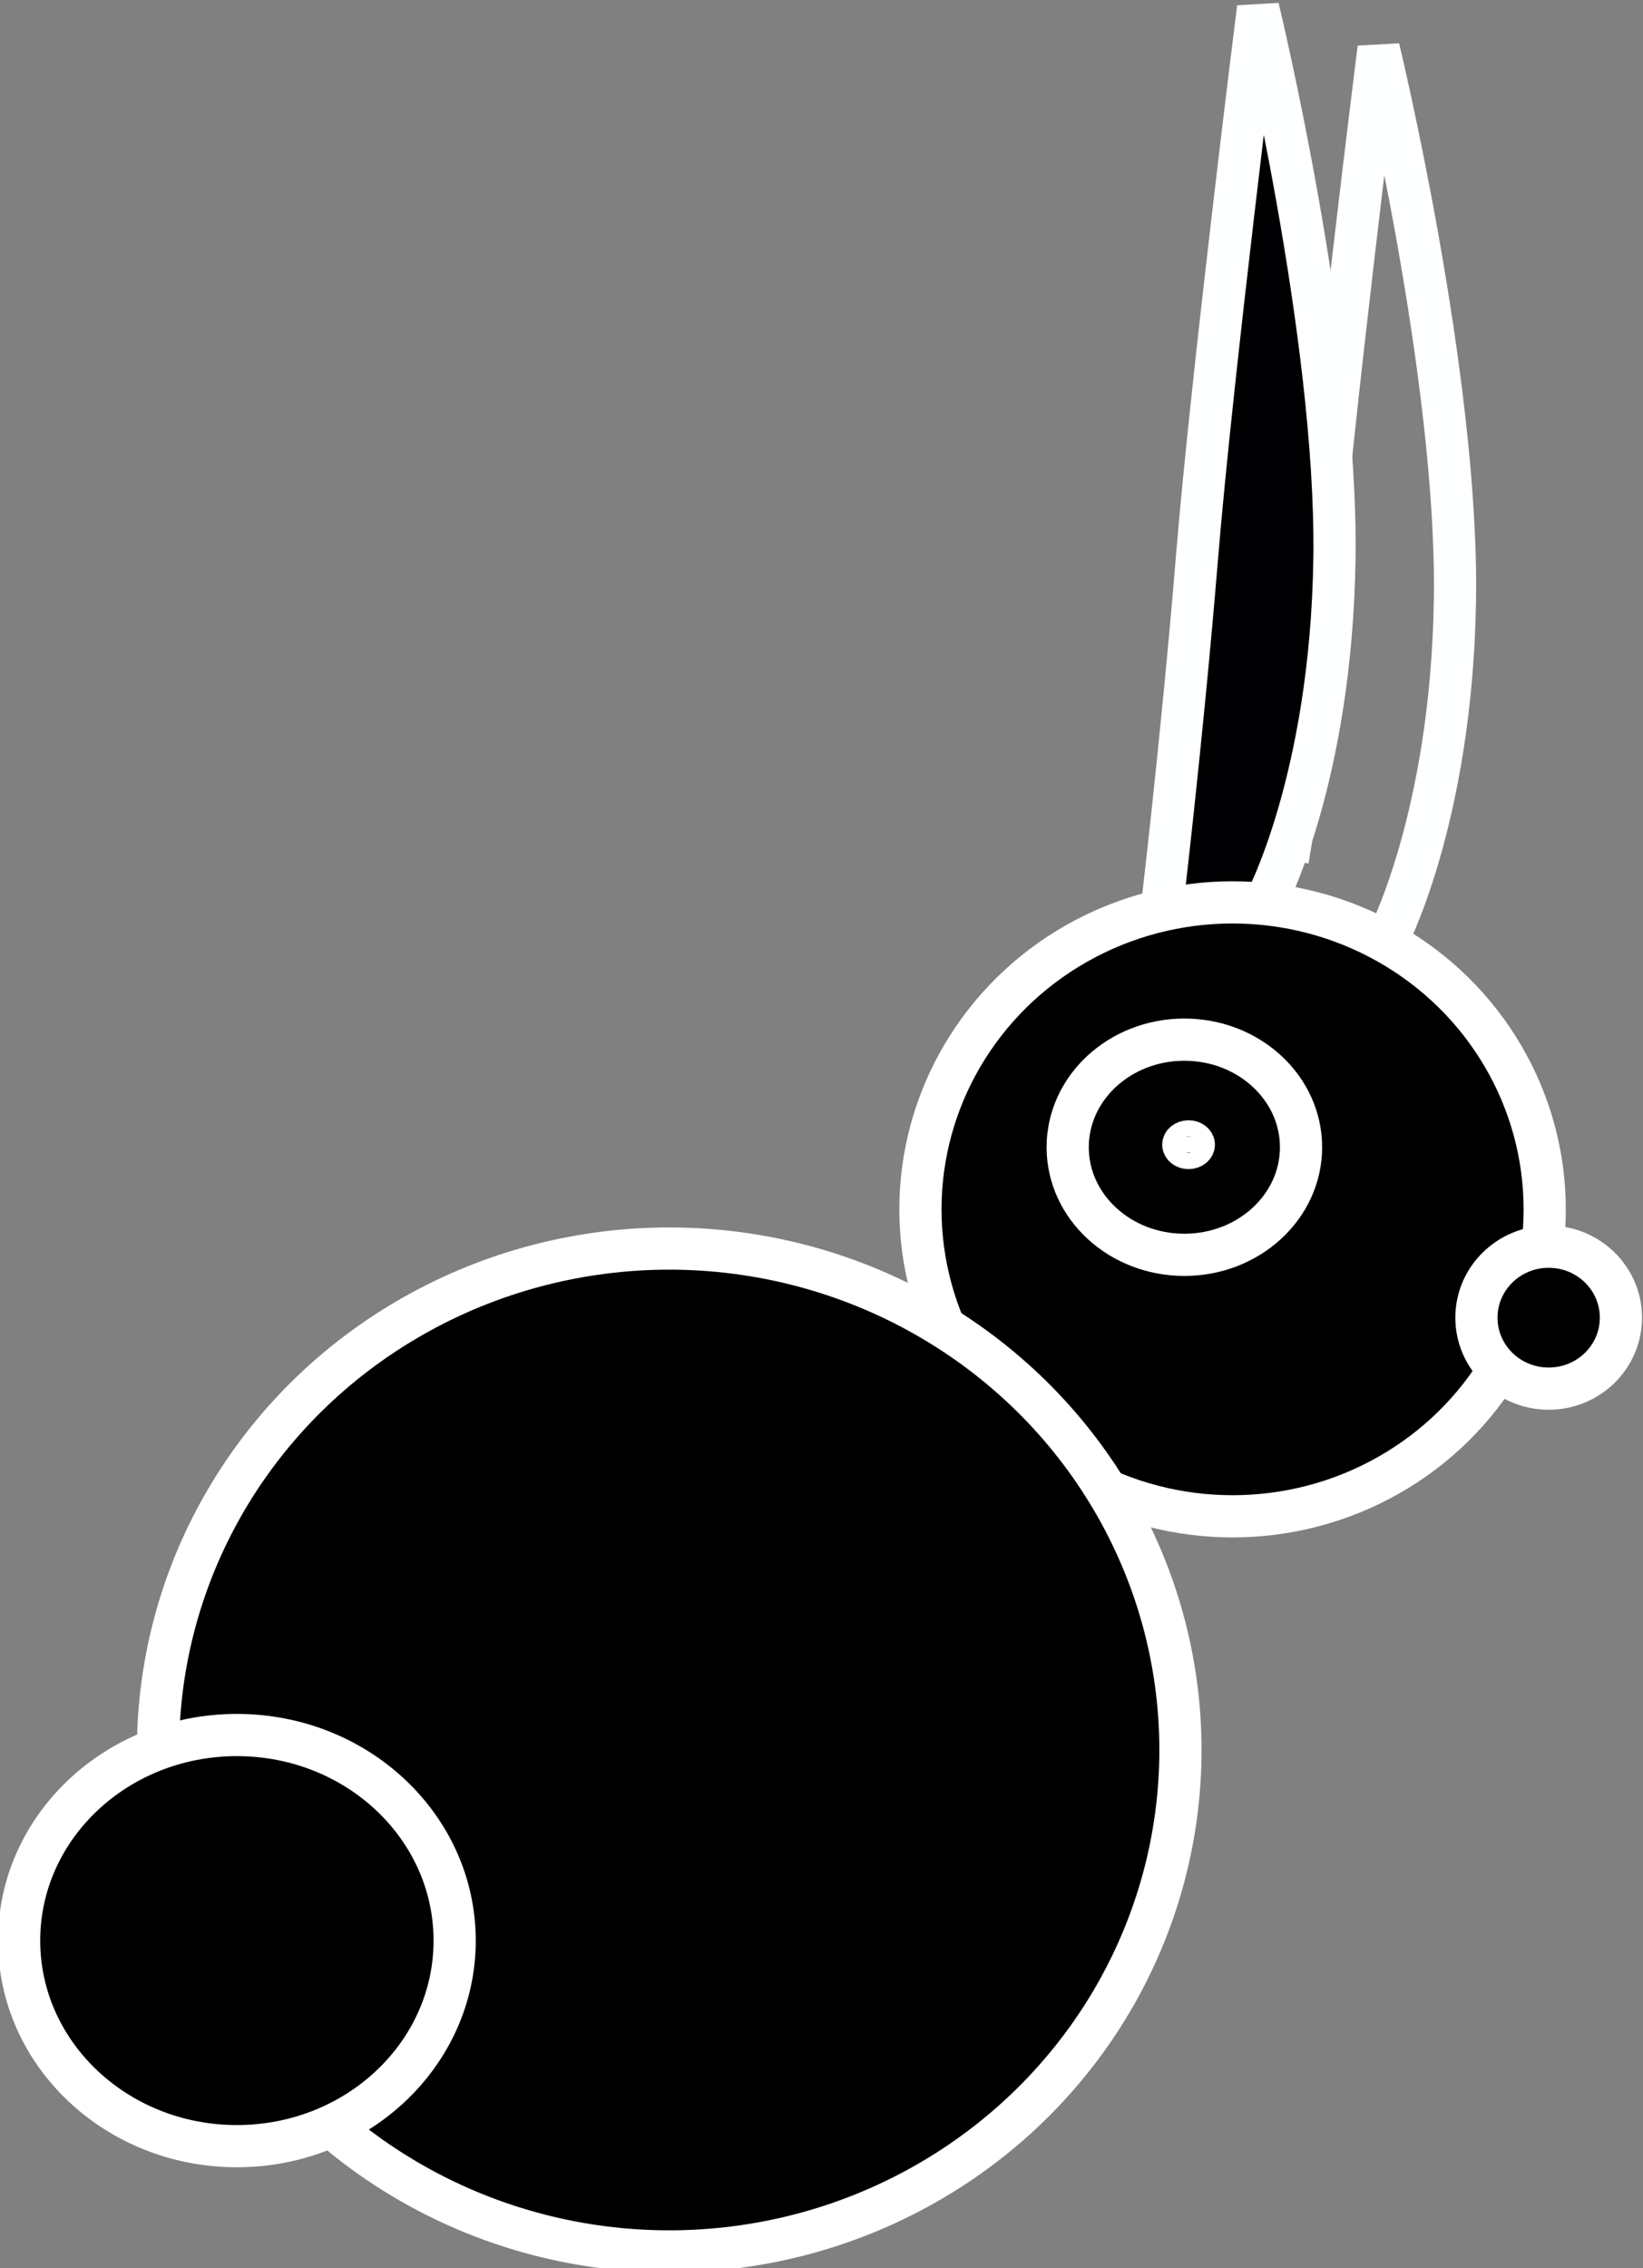 <?xml version="1.0" encoding="UTF-8" standalone="no"?>
<!-- Created with Inkscape (http://www.inkscape.org/) -->

<svg
   width="44.227mm"
   height="61.04mm"
   viewBox="0 0 44.227 61.04"
   version="1.1"
   id="svg1787"
   inkscape:version="1.1.1 (3bf5ae0d25, 2021-09-20)"
   sodipodi:docname="bunny-right.svg"
   xmlns:inkscape="http://www.inkscape.org/namespaces/inkscape"
   xmlns:sodipodi="http://sodipodi.sourceforge.net/DTD/sodipodi-0.dtd"
   xmlns="http://www.w3.org/2000/svg"
   xmlns:svg="http://www.w3.org/2000/svg">
  <rect x="0" y="0" width="44.227" height="61.04" fill="#808080" stroke="none"/>
  <sodipodi:namedview
     id="namedview1789"
     pagecolor="#ffffff"
     bordercolor="#666666"
     borderopacity="1.0"
     inkscape:pageshadow="2"
     inkscape:pageopacity="0.0"
     inkscape:pagecheckerboard="0"
     inkscape:document-units="mm"
     showgrid="false"
     inkscape:zoom="0.74118967"
     inkscape:cx="-232.73395"
     inkscape:cy="120.07723"
     inkscape:window-width="1920"
     inkscape:window-height="1048"
     inkscape:window-x="0"
     inkscape:window-y="0"
     inkscape:window-maximized="1"
     inkscape:current-layer="layer1" />
  <defs
     id="defs1784" />
  <g
     inkscape:label="Layer 1"
     inkscape:groupmode="layer"
     id="layer1"
     transform="translate(-166.724,-116.552)">
    <g
       id="g8755-0-9"
       transform="matrix(-0.809,0,0,0.809,254.037,-12.219)">
      <path
         style="fill:none;stroke:#feffff;stroke-width:1.404;stroke-linecap:butt;stroke-linejoin:miter;stroke-miterlimit:4;stroke-dasharray:none;stroke-opacity:1"
         d="m 61.823,190.548 c 0,0 -2.201,-4.077 -2.308,-11.463 -0.106,-7.386 2.541,-18.307 2.541,-18.307 0,0 1.539,12.244 2.035,18.306 0.496,6.062 0.987,8.683 0.987,8.683"
         id="path7740-2-3"
         sodipodi:nodetypes="cccsc" />
      <path
         style="fill:#000002;fill-opacity:1;stroke:#feffff;stroke-width:1.404;stroke-linecap:butt;stroke-linejoin:miter;stroke-miterlimit:4;stroke-dasharray:none;stroke-opacity:1"
         d="m 65.833,189.205 c 0,0 -2.201,-4.077 -2.308,-11.463 -0.106,-7.386 2.541,-18.307 2.541,-18.307 0,0 1.539,12.244 2.035,18.306 0.496,6.062 1.217,12.069 1.217,12.069"
         id="use8105-3-7"
         sodipodi:nodetypes="cccsc" />
      <ellipse
         style="fill:#000000;fill-opacity:1;stroke:#fefffe;stroke-width:1.404;stroke-miterlimit:4;stroke-dasharray:none;stroke-opacity:1"
         id="path6839-7-4"
         cx="66.915"
         cy="199.401"
         rx="10.386"
         ry="10.211" />
      <ellipse
         style="fill:#000000;fill-opacity:1;stroke:#fefffe;stroke-width:1.404;stroke-miterlimit:4;stroke-dasharray:none;stroke-opacity:1"
         id="path6153-5-5"
         cx="85.659"
         cy="217.385"
         rx="17.01"
         ry="16.68" />
      <ellipse
         style="fill:#000000;fill-opacity:1;stroke:#fefffe;stroke-width:1.404;stroke-miterlimit:4;stroke-dasharray:none;stroke-opacity:1"
         id="path6749-9-2"
         cx="100.045"
         cy="223.725"
         rx="7.246"
         ry="6.838" />
      <ellipse
         style="fill:#000000;fill-opacity:1;stroke:#fefffe;stroke-width:1.404;stroke-miterlimit:4;stroke-dasharray:none;stroke-opacity:1"
         id="path6865-2-5"
         cx="68.519"
         cy="197.335"
         rx="3.882"
         ry="3.579" />
      <ellipse
         style="fill:#ffffff;fill-opacity:1;stroke:#fefffe;stroke-width:1.09;stroke-miterlimit:4;stroke-dasharray:none;stroke-opacity:1"
         id="path6969-2-4"
         cx="68.379"
         cy="197.25"
         rx="0.332"
         ry="0.268" />
      <ellipse
         style="fill:#000000;fill-opacity:1;stroke:#fefffe;stroke-width:1.404;stroke-miterlimit:4;stroke-dasharray:none;stroke-opacity:1"
         id="path6971-8-7"
         cx="56.397"
         cy="203.004"
         rx="2.404"
         ry="2.361" />
    </g>
  </g>
</svg>
